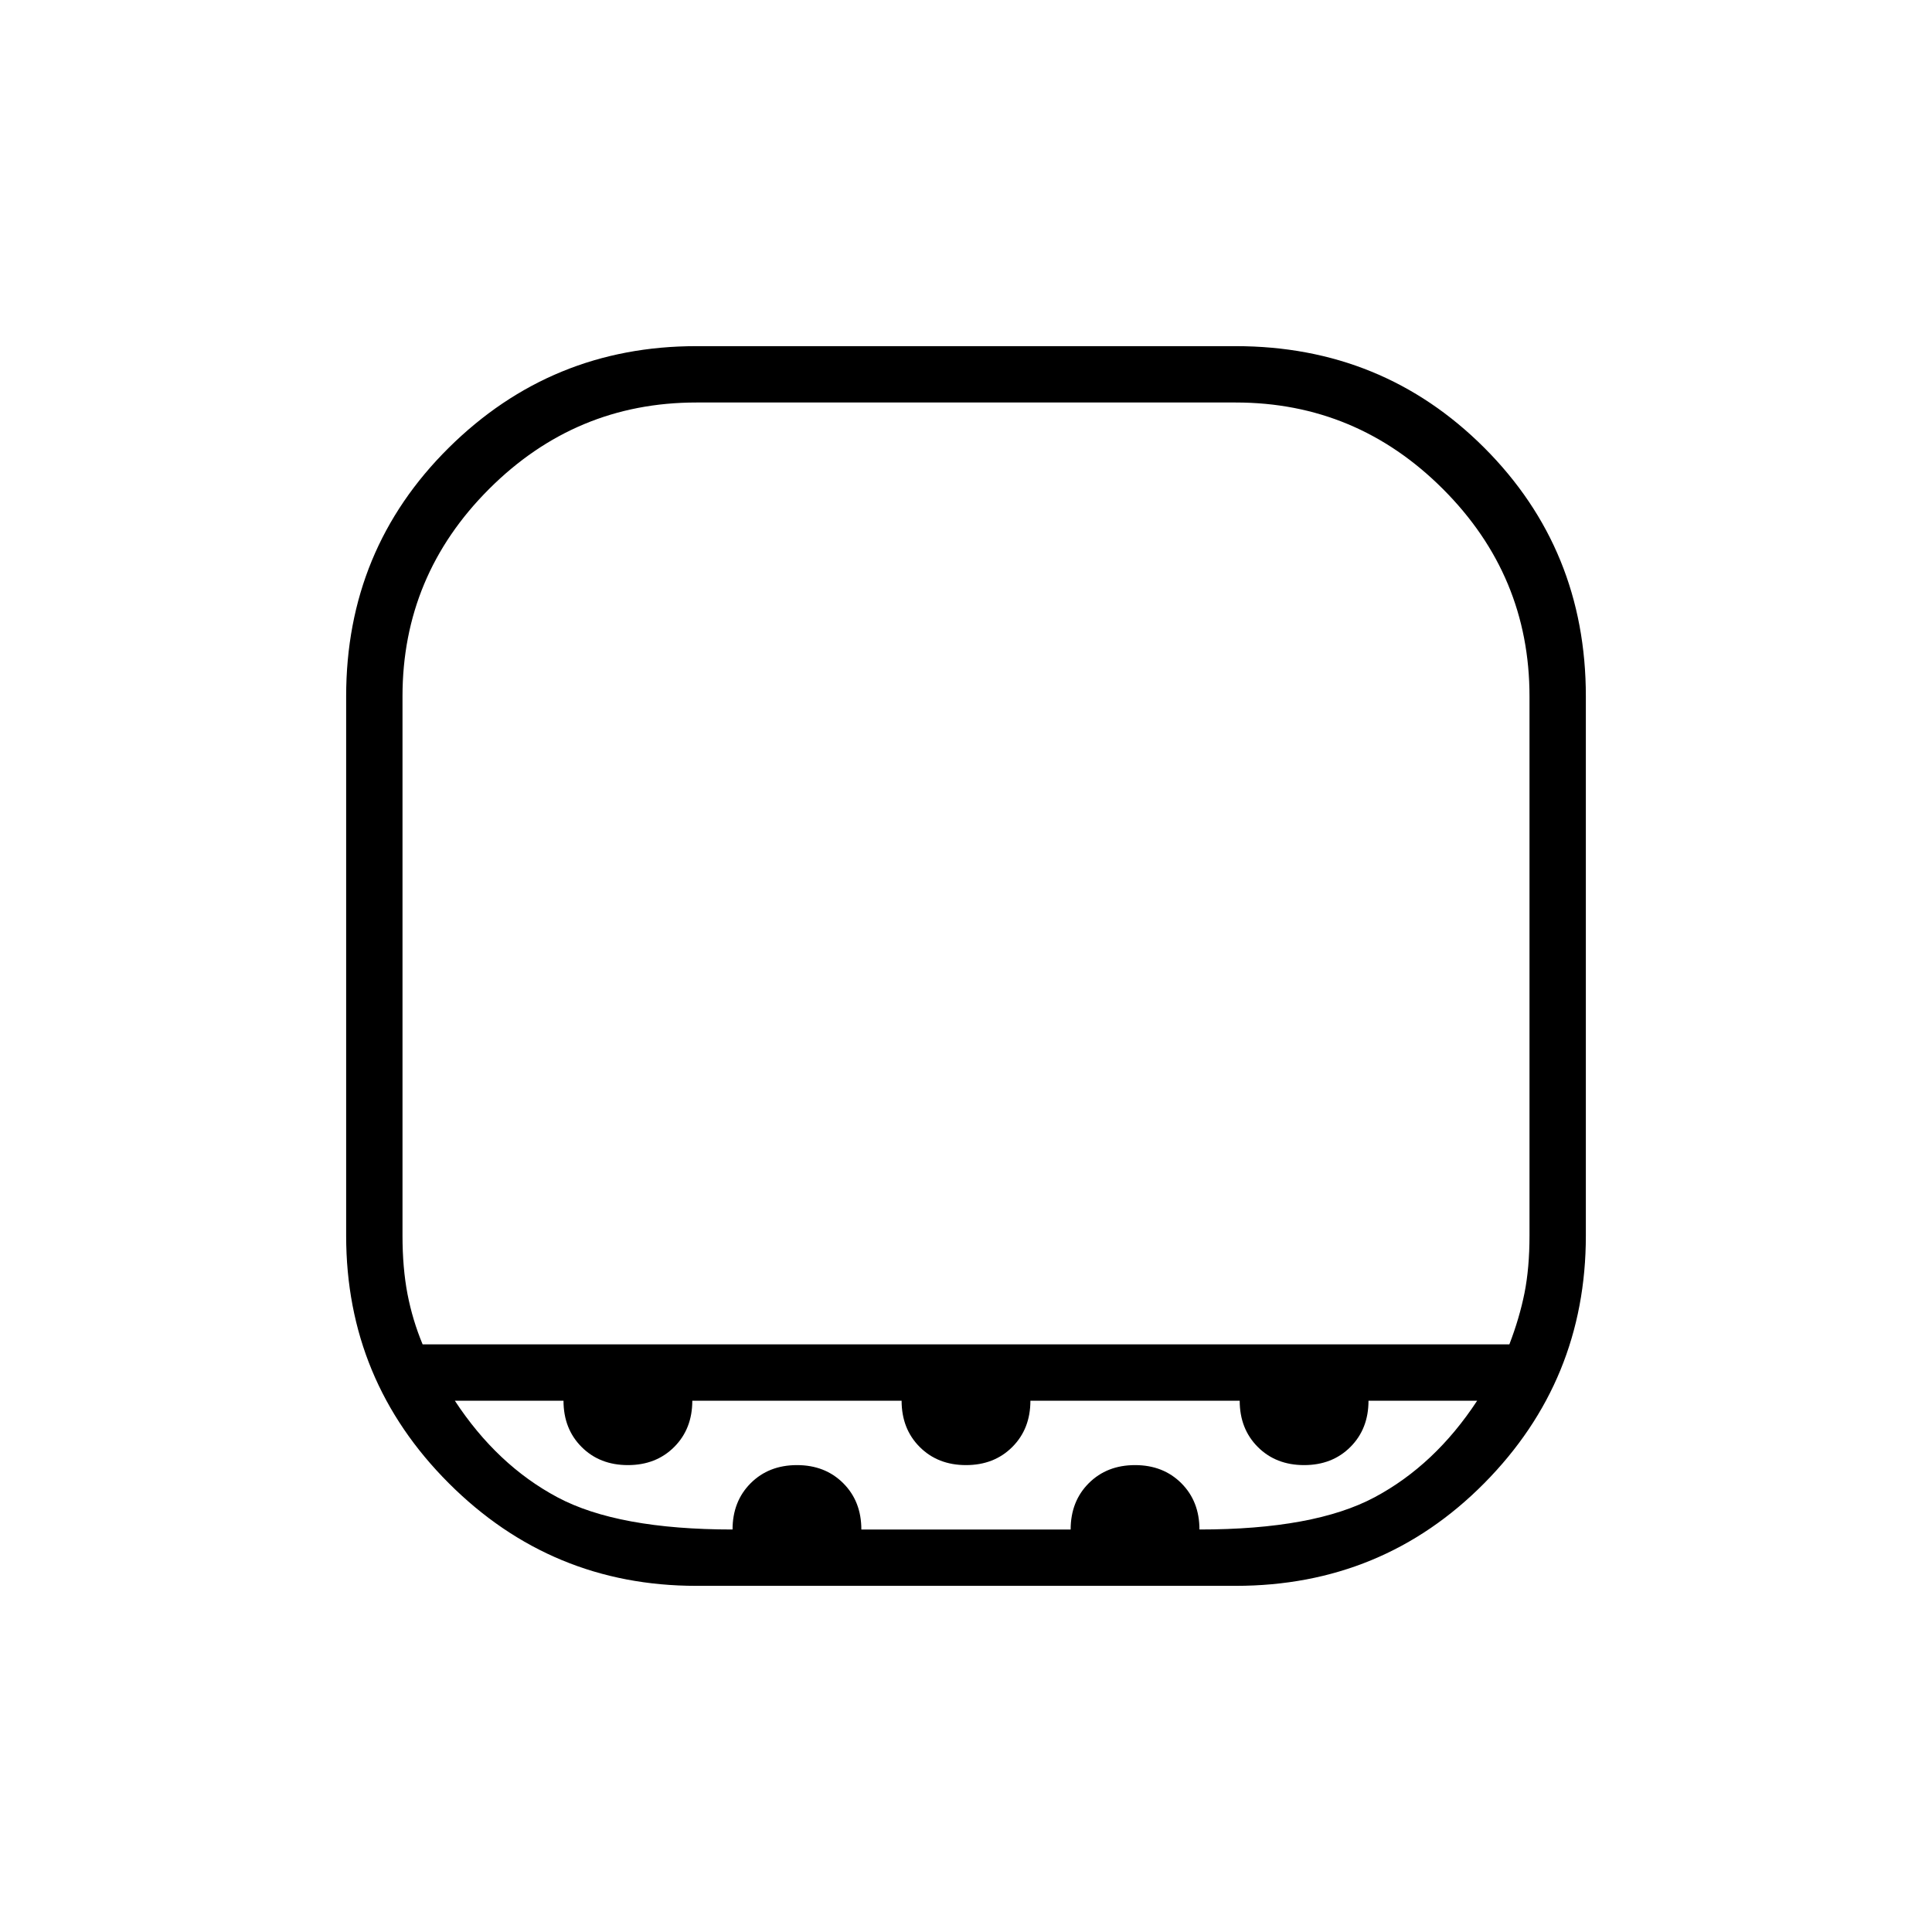 <svg xmlns="http://www.w3.org/2000/svg" height="24" width="24"><path d="M5.25 16.7h13.5q.125-.325.188-.638.062-.312.062-.712v-6.7q0-1.5-1.075-2.575Q16.85 5 15.35 5h-6.7q-1.5 0-2.575 1.075Q5 7.15 5 8.65v6.7q0 .4.062.725.063.325.188.625Zm3.4 3q-1.8 0-3.075-1.275Q4.3 17.15 4.3 15.35v-6.7q0-1.825 1.275-3.088Q6.85 4.3 8.65 4.3h6.7q1.825 0 3.088 1.262Q19.7 6.825 19.7 8.65v6.7q0 1.8-1.262 3.075Q17.175 19.7 15.35 19.7Zm3.35-3ZM9.1 19q0-.35.225-.575.225-.225.575-.225t.575.225q.225.225.225.575h2.6q0-.35.225-.575.225-.225.575-.225t.575.225q.225.225.225.575 1.425 0 2.175-.4.75-.4 1.275-1.2H17q0 .35-.225.575-.225.225-.575.225t-.575-.225q-.225-.225-.225-.575h-2.6q0 .35-.225.575-.225.225-.575.225t-.575-.225q-.225-.225-.225-.575H8.6q0 .35-.225.575-.225.225-.575.225t-.575-.225Q7 17.75 7 17.4H5.65q.525.8 1.275 1.2.75.4 2.175.4Z"/></svg>